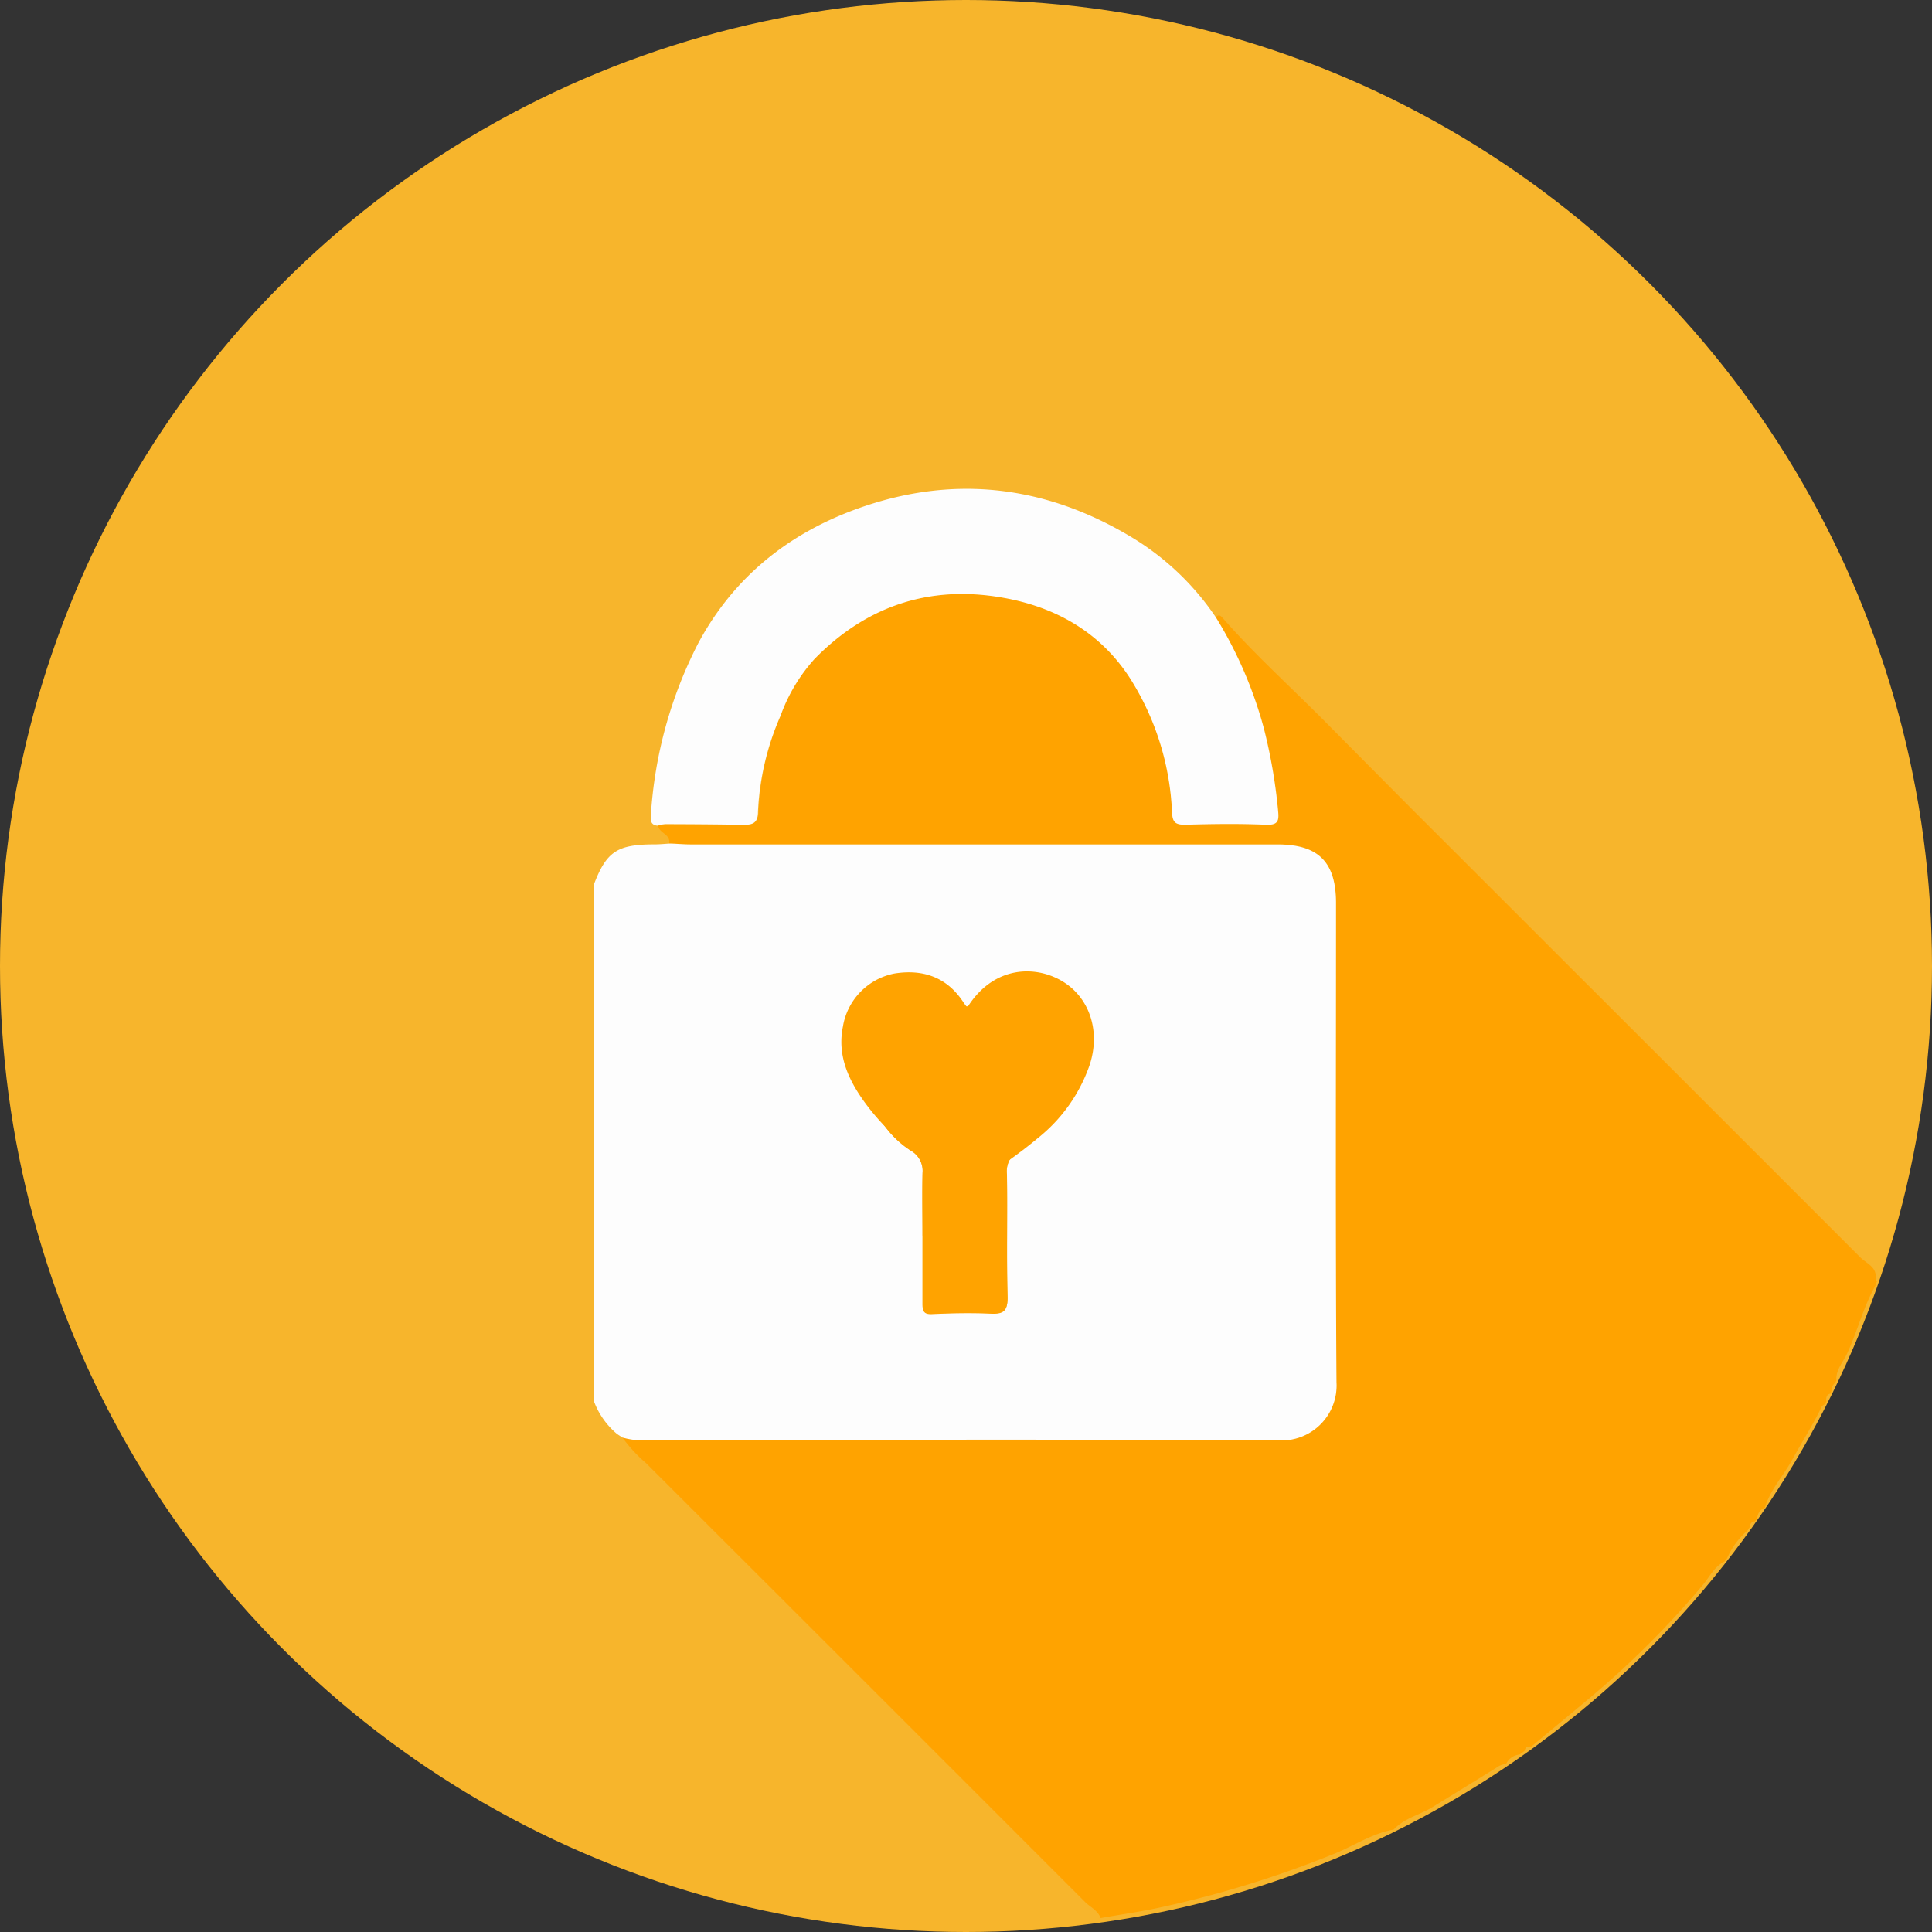 <svg id="圖層_1" data-name="圖層 1" xmlns="http://www.w3.org/2000/svg" viewBox="0 0 250 250"><rect x="0" y="0" width="250" height="250" fill="#333333" stroke="none"/><defs><style>.cls-1{fill:#f7b52c;}.cls-2{fill:#ffa300;}.cls-3{fill:#fdfdfd;}</style></defs><circle class="cls-1" cx="125" cy="125" r="125"/><path class="cls-2" d="M157.33,79.88c.4-.48.66-.17.94.15,4.12,4.69,8.75,8.87,13.14,13.29Q177.2,99.17,183,105l9.78,9.77,9.26,9.26,12.25,12.24q4.16,4.16,8.32,8.32,9,9,18.09,18.09c.81.82,2.24,1.26,2,2.84a1.67,1.67,0,0,0,.18.28l-.21.58c-1.56,2.76-2.31,5.87-3.64,8.74-.52,1.13-1.51,2.13-1.4,3.53a.5.5,0,0,0-.12.28A1.11,1.11,0,0,0,237,180a.5.5,0,0,0-.08.31c-.58.14-.66.55-.58,1.05a.46.46,0,0,0-.11.28c-.18.13-.43.22-.51.4-1.11,2.33-2.52,4.49-3.75,6.75-1.12,2.06-2.77,3.81-3.52,6.08a.23.23,0,0,0-.05.21,1.46,1.46,0,0,0-1,1.44h0l-.33.35h0a.63.63,0,0,0-.62.72l0,0-.26.32,0,.08a10.2,10.2,0,0,0-2.7,3.64l-.36.44c-1.32.67-1.93,2-2.81,3.05a117.32,117.32,0,0,1-14.44,14.45c-2.56,2.15-5.14,4.28-7.71,6.42L198,226c-.44-.05-.65.18-.73.58l-.65.46a2.11,2.11,0,0,0-1.73,1.22h0a2.33,2.33,0,0,0-1.24.47c-2.76,1.72-5.54,3.41-8.3,5.12-1.63,1-3.63,1.41-5,2.89l-.34.07c-2.66.57-4.93,2.09-7.41,3.09a138.31,138.31,0,0,1-22.58,6.95c-2.51.54-5.06.9-7.6,1.35-.34-.95-1.27-1.38-1.93-2q-28.43-28.45-56.88-56.86A19.31,19.31,0,0,1,80.53,186a10.65,10.65,0,0,0,2.13.36c27.58,0,55.16-.09,82.75,0a7.1,7.1,0,0,0,7.51-7.51c-.14-20.68-.06-41.35-.06-62,0-5.32-2.27-7.6-7.59-7.6h-76c-.9,0-1.8-.07-2.69-.11.23-1.2-1.29-1.31-1.42-2.29a4.92,4.92,0,0,1,1-.2c3.33,0,6.66,0,10,.09,1.24,0,1.92-.18,2-1.73A34.69,34.69,0,0,1,101,92.62a22.18,22.18,0,0,1,4.38-7.36c6.66-6.8,14.78-9.56,24.15-8,6.87,1.15,12.72,4.39,16.61,10.32a35.05,35.05,0,0,1,5.53,17.51c.07,1.23.38,1.63,1.66,1.59,3.5-.1,7-.15,10.49,0,1.54.07,1.69-.52,1.58-1.72a69.24,69.24,0,0,0-1.86-10.78A54.14,54.14,0,0,0,157.33,79.88Z"/><path class="cls-3" d="M86.6,109.16c.89,0,1.79.11,2.69.11h76c5.32,0,7.59,2.28,7.59,7.6,0,20.68-.08,41.35.06,62a7.1,7.1,0,0,1-7.51,7.51c-27.59-.14-55.17-.08-82.75,0a10.65,10.65,0,0,1-2.13-.36v0l-.69-.45a10.17,10.17,0,0,1-3-4.23q0-33.47,0-66.92c1.63-4.23,3-5.14,7.75-5.16C85.25,109.27,85.92,109.2,86.6,109.16Zm32.77,50.72h0v8.79c0,.79.05,1.38,1.19,1.33,2.53-.12,5.07-.17,7.6-.06,1.66.08,2.25-.3,2.21-2.11-.14-5.29,0-10.59-.08-15.88a3.14,3.14,0,0,1,1.64-3.14c4.73-3,6.68-8.77,5.07-14.4a12.77,12.77,0,0,0-24.35.13,12.63,12.63,0,0,0,5.2,14.34,3,3,0,0,1,1.54,2.89C119.32,154.47,119.37,157.17,119.37,159.88Z"/><path class="cls-3" d="M157.33,79.88a54.14,54.14,0,0,1,6.2,14.33A69.24,69.24,0,0,1,165.39,105c.11,1.2,0,1.79-1.58,1.72-3.49-.15-7-.1-10.49,0-1.28,0-1.59-.36-1.66-1.59a35.05,35.05,0,0,0-5.53-17.51c-3.89-5.93-9.74-9.17-16.61-10.32-9.37-1.59-17.49,1.17-24.15,8A22.18,22.18,0,0,0,101,92.62,34.69,34.69,0,0,0,98.08,105c0,1.55-.71,1.75-2,1.73-3.32-.06-6.65-.08-10-.09a4.92,4.92,0,0,0-1,.2c-.88-.07-.91-.69-.86-1.34a56.23,56.23,0,0,1,6.19-22.38C95,74.65,102,69.08,110.82,65.87c12.18-4.43,24-3.19,35.18,3.39A34.75,34.75,0,0,1,157.33,79.88Z"/><path class="cls-1" d="M76.83,114.44q0,33.47,0,66.92c-.55-.41-.39-1-.39-1.56q0-32.33,0-64.65c0-.36-.19-.76.13-1.08a.15.15,0,0,1,.12.06A2.85,2.85,0,0,1,76.83,114.44Z"/><path class="cls-2" d="M119.37,159.88c0-2.71-.05-5.41,0-8.11a3,3,0,0,0-1.54-2.89,12.63,12.63,0,0,1-5.2-14.34,12.77,12.77,0,0,1,24.35-.13c1.61,5.63-.34,11.4-5.07,14.4A3.14,3.14,0,0,0,130.3,152c.08,5.29-.06,10.59.08,15.88,0,1.81-.55,2.19-2.21,2.11-2.53-.11-5.07-.06-7.6.06-1.14.05-1.19-.54-1.19-1.33v-8.79Z"/><rect class="cls-3" x="104.87" y="124.01" width="40.63" height="21.44"/><path class="cls-2" d="M125.25,130.23c3.18-4.94,8-5.24,11.31-3.73,4.15,1.87,6,6.54,4.44,11.3a20.76,20.76,0,0,1-6.73,9.49c-2.47,2.08-5.18,3.89-7.85,5.73a2.08,2.08,0,0,1-1.82.2c-5-2.79-9.54-6.12-12.89-10.83-2-2.83-3.37-5.92-2.64-9.54a8.39,8.39,0,0,1,6.68-6.88c3.65-.58,6.74.45,8.87,3.66.12.18.24.35.37.51S125.08,130.17,125.25,130.23Z"/></svg>